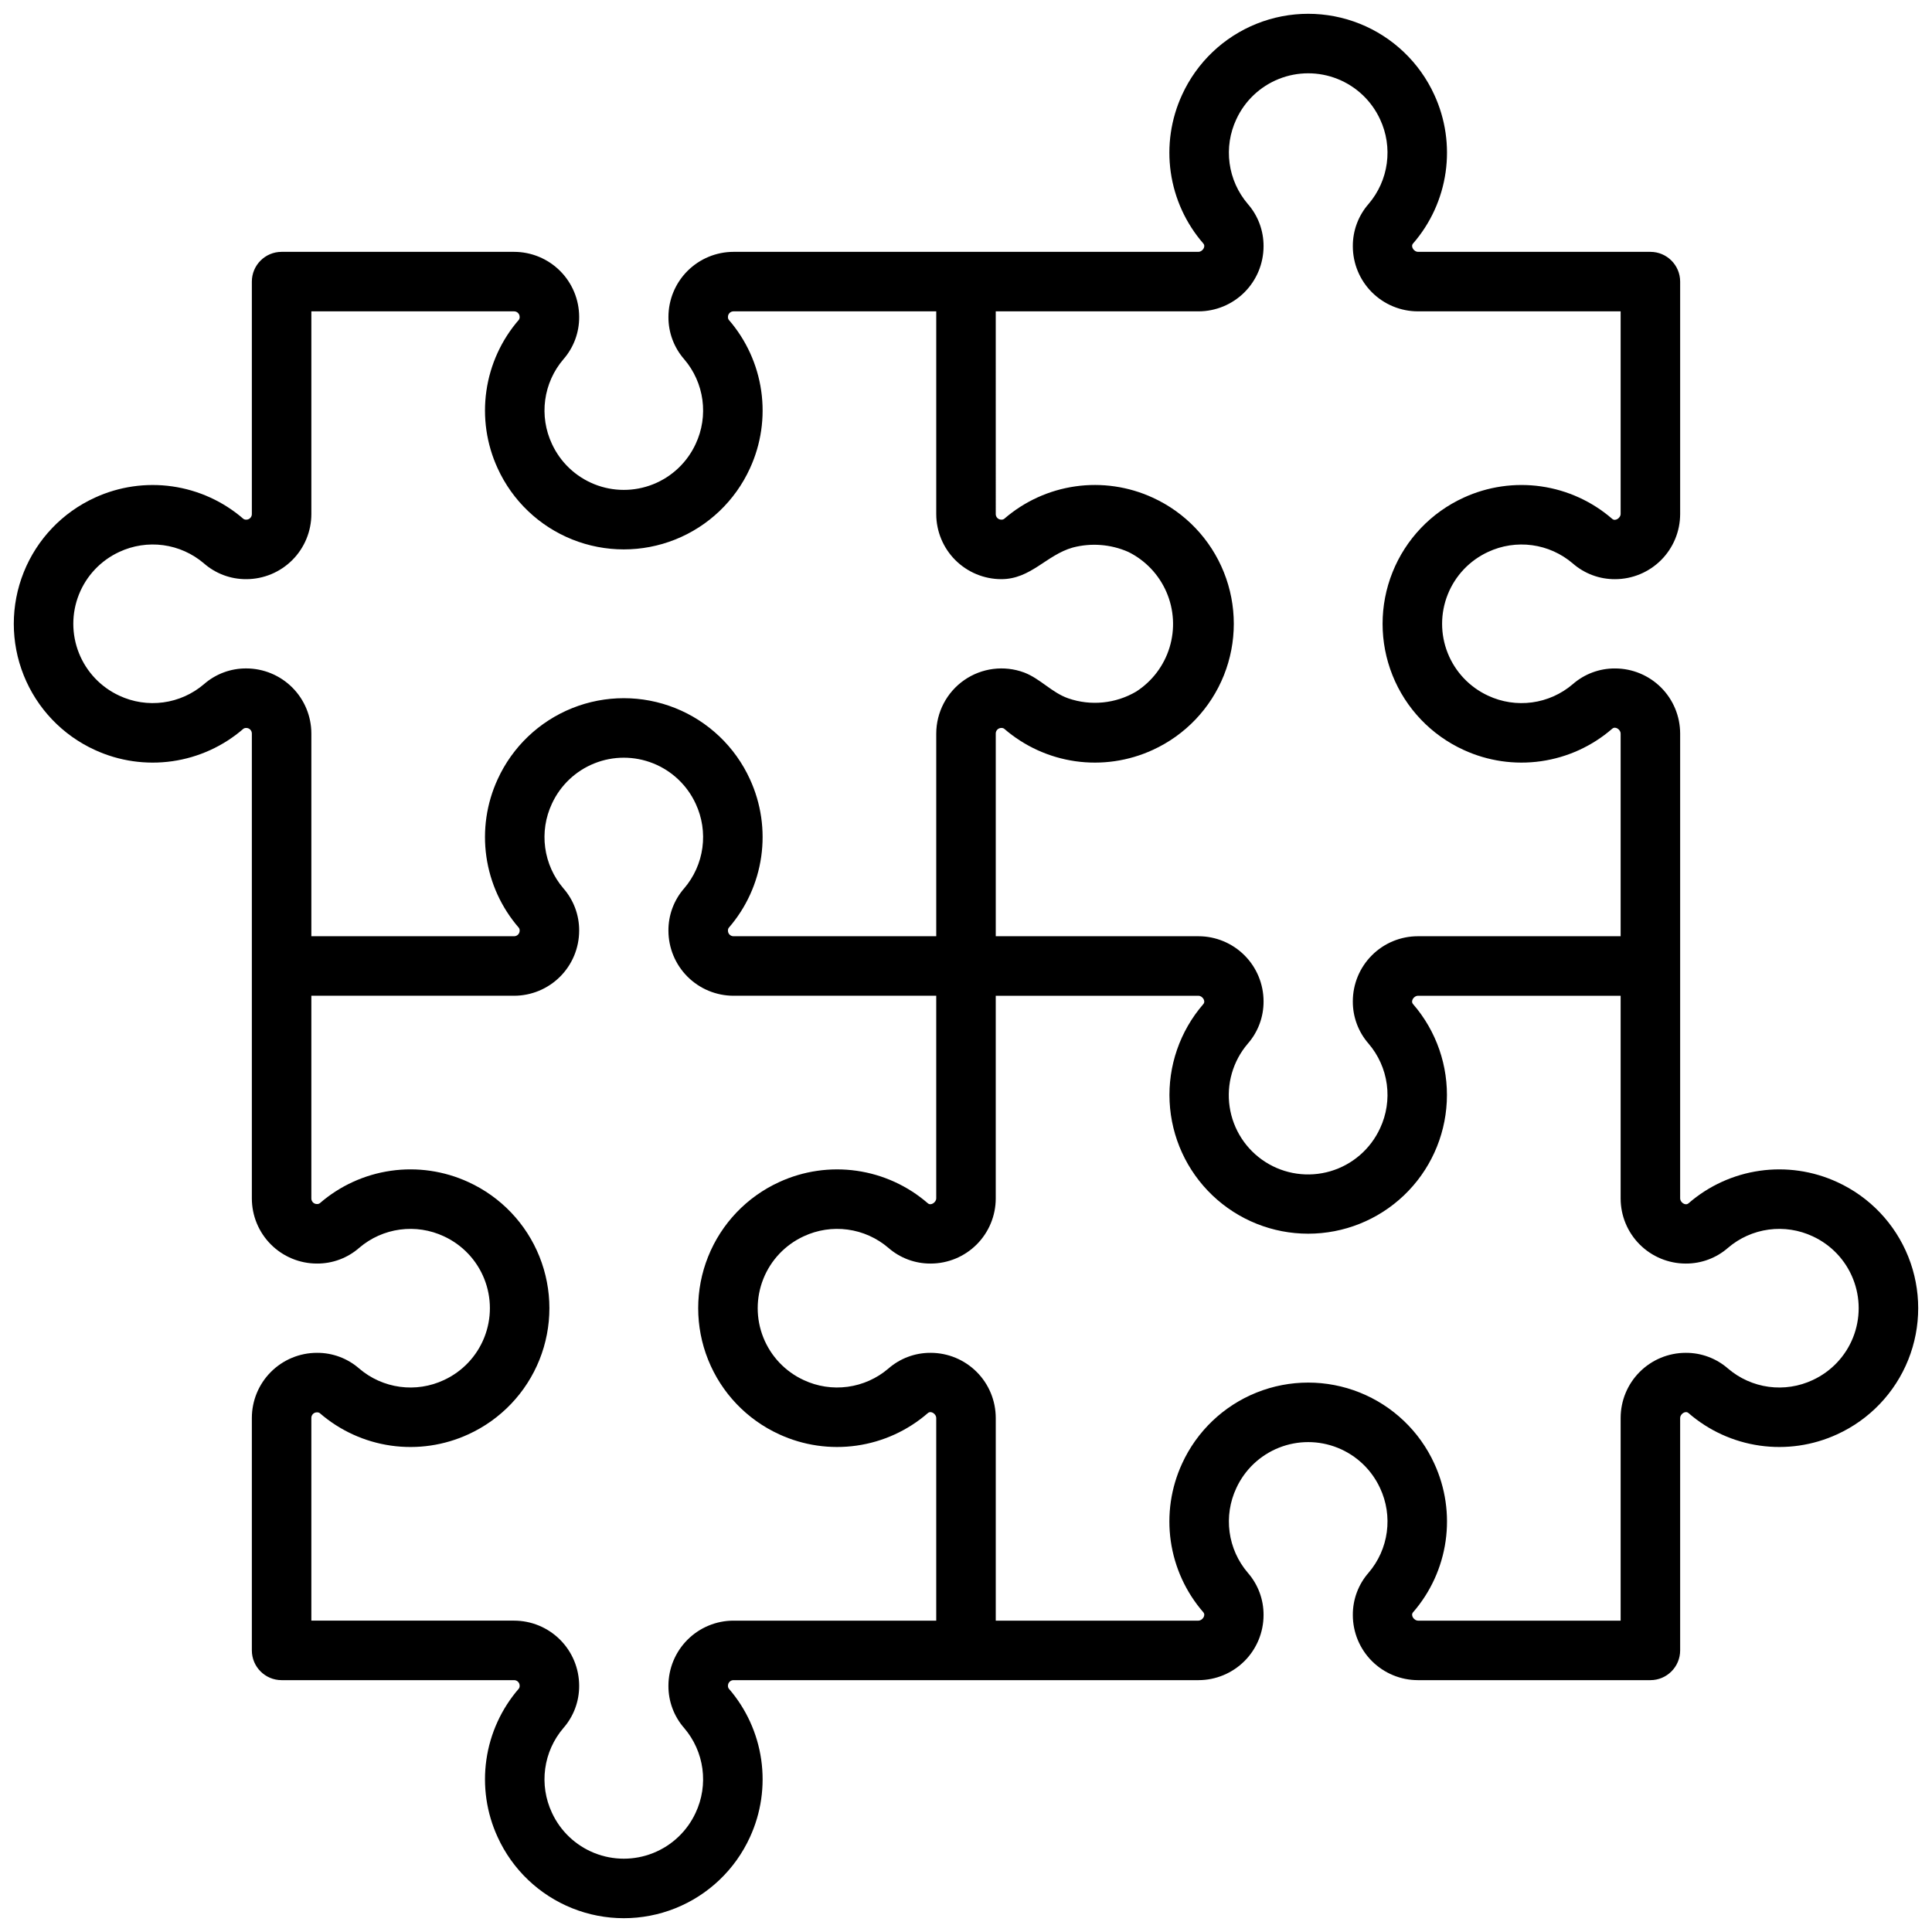 <svg width="350" height="350" viewBox="0 0 350 350" fill="none" xmlns="http://www.w3.org/2000/svg">
<rect width="350" height="350" fill="white"/>
<path d="M332.813 214.139C328.433 212.124 323.565 211.414 318.79 212.098C314.018 212.779 309.542 214.822 305.901 217.982C305.299 218.514 304.375 217.782 304.375 217.118V132.882C304.37 129.755 303.128 126.759 300.919 124.55C298.707 122.341 295.711 121.097 292.588 121.095C289.765 121.075 287.036 122.093 284.913 123.953C282.827 125.734 280.271 126.88 277.552 127.246C274.83 127.614 272.062 127.19 269.579 126.028C266.246 124.488 263.63 121.73 262.271 118.32C260.911 114.909 260.911 111.107 262.271 107.697C263.628 104.287 266.244 101.529 269.577 99.989C272.063 98.826 274.83 98.403 277.549 98.769C280.269 99.137 282.824 100.28 284.911 102.063C287.033 103.924 289.765 104.942 292.588 104.922C295.711 104.92 298.708 103.676 300.919 101.466C303.128 99.257 304.37 96.261 304.375 93.135V51.016C304.375 48.039 301.961 45.625 298.984 45.625H256.865C256.21 45.625 255.464 44.696 255.998 44.099H256.001C259.161 40.458 261.204 35.982 261.885 31.21C262.568 26.435 261.858 21.567 259.844 17.187C257.163 11.315 252.321 6.699 246.329 4.299C240.334 1.9 233.646 1.9 227.654 4.299C221.659 6.699 216.82 11.315 214.138 17.187C212.122 21.569 211.414 26.438 212.095 31.21C212.779 35.984 214.822 40.461 217.984 44.102C218.518 44.703 217.782 45.625 217.118 45.625H132.882C129.758 45.628 126.762 46.872 124.55 49.081C122.341 51.29 121.099 54.286 121.094 57.412C121.075 60.233 122.093 62.964 123.953 65.087C125.737 67.173 126.88 69.729 127.248 72.448C127.616 75.168 127.193 77.938 126.028 80.421C124.49 83.754 121.73 86.37 118.32 87.729C114.909 89.089 111.107 89.089 107.697 87.729C104.287 86.37 101.529 83.754 99.989 80.421C98.824 77.937 98.4 75.167 98.769 72.448C99.137 69.729 100.282 67.173 102.066 65.087C103.926 62.964 104.941 60.233 104.922 57.412C104.917 54.286 103.676 51.29 101.466 49.081C99.255 46.872 96.259 45.628 93.135 45.625H51.016C48.039 45.625 45.625 48.039 45.625 51.016V93.135C45.625 93.691 45.173 94.141 44.619 94.141C44.434 94.151 44.251 94.103 44.099 93.999C40.456 90.839 35.979 88.799 31.207 88.115C26.435 87.434 21.567 88.142 17.187 90.156C11.312 92.839 6.699 97.679 4.299 103.671C1.9 109.666 1.9 116.354 4.299 122.346C6.699 128.341 11.315 133.18 17.187 135.861C21.567 137.876 26.435 138.583 31.207 137.902C35.979 137.221 40.456 135.18 44.097 132.021C44.251 131.917 44.434 131.864 44.619 131.876C45.173 131.876 45.625 132.326 45.625 132.882V217.118C45.63 220.245 46.872 223.241 49.081 225.45C51.292 227.659 54.289 228.903 57.412 228.905C60.235 228.925 62.964 227.907 65.087 226.047C67.173 224.263 69.729 223.12 72.448 222.752C75.17 222.384 77.937 222.807 80.421 223.972C83.754 225.512 86.37 228.27 87.729 231.68C89.089 235.091 89.089 238.893 87.729 242.303C86.372 245.713 83.756 248.471 80.423 250.011C77.937 251.176 75.17 251.6 72.451 251.231C69.731 250.863 67.175 249.72 65.089 247.937C62.966 246.077 60.235 245.058 57.412 245.078C54.288 245.08 51.292 246.324 49.081 248.534C46.872 250.743 45.63 253.739 45.625 256.865V298.984C45.625 301.961 48.039 304.375 51.016 304.375H93.135C93.689 304.375 94.141 304.825 94.141 305.381C94.151 305.564 94.1 305.747 93.999 305.901C90.839 309.542 88.794 314.018 88.113 318.79C87.431 323.565 88.139 328.433 90.156 332.813C92.837 338.685 97.676 343.301 103.671 345.7C109.664 348.1 116.351 348.1 122.346 345.7C128.338 343.301 133.18 338.685 135.861 332.813C137.876 328.433 138.586 323.565 137.902 318.79C137.221 314.018 135.178 309.542 132.018 305.901C131.915 305.747 131.866 305.564 131.876 305.381C131.876 304.825 132.329 304.375 132.882 304.375H217.118C220.242 304.372 223.238 303.128 225.45 300.919C227.659 298.71 228.901 295.714 228.905 292.588C228.925 289.767 227.907 287.036 226.046 284.913C224.263 282.827 223.12 280.271 222.752 277.552C222.384 274.832 222.807 272.062 223.972 269.579C225.51 266.246 228.27 263.63 231.68 262.271C235.091 260.911 238.893 260.911 242.303 262.271C245.713 263.63 248.471 266.246 250.011 269.579C251.176 272.063 251.599 274.833 251.231 277.552C250.863 280.271 249.718 282.827 247.934 284.913C246.074 287.036 245.058 289.767 245.078 292.588C245.082 295.714 246.324 298.71 248.533 300.919C250.745 303.128 253.741 304.372 256.865 304.375H298.984C301.961 304.375 304.375 301.961 304.375 298.984V256.865C304.375 256.208 305.304 255.464 305.901 256.001C309.544 259.161 314.018 261.204 318.79 261.885C323.565 262.568 328.433 261.858 332.813 259.844C338.685 257.163 343.301 252.324 345.7 246.329C348.1 240.336 348.1 233.649 345.7 227.654C343.301 221.662 338.688 216.822 332.813 214.139V214.139ZM180.389 56.404H217.118C220.242 56.402 223.238 55.158 225.449 52.948C227.659 50.739 228.9 47.743 228.905 44.617C228.924 41.797 227.907 39.065 226.046 36.943C224.263 34.856 223.12 32.3 222.752 29.581C222.383 26.862 222.807 24.092 223.972 21.608C225.51 18.275 228.27 15.659 231.68 14.3C235.09 12.94 238.893 12.94 242.303 14.3C245.713 15.66 248.471 18.276 250.011 21.608C251.176 24.092 251.599 26.862 251.231 29.581C250.863 32.3 249.717 34.856 247.934 36.943C246.074 39.065 245.058 41.797 245.078 44.617C245.082 47.743 246.324 50.739 248.533 52.948C250.745 55.157 253.741 56.402 256.865 56.404H293.593V93.133C293.593 93.78 292.657 94.519 292.067 93.997C288.424 90.837 283.948 88.796 279.175 88.113C274.403 87.432 269.535 88.142 265.155 90.153C259.28 92.837 254.667 97.676 252.268 103.669C249.868 109.664 249.868 116.352 252.268 122.344C254.667 128.338 259.283 133.178 265.155 135.859C269.535 137.873 274.403 138.583 279.175 137.9C283.948 137.219 288.424 135.178 292.065 132.018C292.664 131.486 293.593 132.203 293.593 132.88V169.608H256.865C253.738 169.608 250.74 170.85 248.531 173.062C246.319 175.273 245.077 178.272 245.077 181.398C245.058 184.218 246.076 186.95 247.934 189.07C249.717 191.156 250.863 193.712 251.231 196.432C251.599 199.151 251.176 201.921 250.011 204.404C248.273 208.178 244.988 211.013 241.003 212.182C237.018 213.349 232.722 212.736 229.223 210.495C225.726 208.257 223.368 204.614 222.759 200.505C222.15 196.397 223.349 192.227 226.049 189.07C227.909 186.947 228.925 184.216 228.906 181.395C228.901 178.269 227.659 175.273 225.45 173.064C223.238 170.855 220.242 169.611 217.118 169.608H180.39V132.88C180.39 132.324 180.842 131.874 181.396 131.874C181.581 131.864 181.764 131.912 181.916 132.016C185.559 135.175 190.033 137.219 194.808 137.902C199.58 138.583 204.448 137.873 208.828 135.859C214.703 133.176 219.316 128.336 221.715 122.343C224.115 116.349 224.115 109.661 221.715 103.669C219.316 97.674 214.7 92.835 208.828 90.153C204.448 88.139 199.58 87.429 194.808 88.11C190.035 88.791 185.559 90.834 181.918 93.994C181.764 94.098 181.581 94.151 181.396 94.139C180.842 94.139 180.39 93.689 180.39 93.133L180.389 56.404ZM44.618 121.092C41.795 121.073 39.066 122.091 36.944 123.951C34.857 125.732 32.301 126.878 29.582 127.243C26.86 127.612 24.093 127.188 21.61 126.026C18.276 124.486 15.661 121.728 14.301 118.317C12.941 114.907 12.941 111.105 14.301 107.695C15.658 104.285 18.274 101.527 21.607 99.987C24.093 98.824 26.861 98.401 29.58 98.766C32.299 99.135 34.855 100.28 36.941 102.061C39.064 103.921 41.795 104.939 44.618 104.92C47.742 104.918 50.738 103.673 52.95 101.464C55.159 99.255 56.401 96.259 56.405 93.133V56.404H93.134C93.69 56.404 94.14 56.857 94.14 57.413C94.15 57.596 94.102 57.778 93.998 57.93C90.838 61.571 88.795 66.047 88.114 70.82C87.43 75.594 88.14 80.462 90.155 84.843C92.836 90.715 97.678 95.33 103.67 97.73C109.665 100.129 116.353 100.129 122.345 97.73C128.339 95.331 133.179 90.715 135.86 84.843C137.877 80.46 138.585 75.592 137.903 70.82C137.22 66.045 135.177 61.569 132.015 57.928C131.914 57.773 131.865 57.593 131.875 57.41C131.875 56.854 132.327 56.404 132.881 56.404H169.61V93.133C169.614 96.259 170.856 99.255 173.065 101.464C175.277 103.673 178.273 104.918 181.397 104.92C186.758 104.92 189.547 100.554 194.332 99.195H194.334C197.684 98.311 201.236 98.591 204.406 99.987C207.501 101.517 209.948 104.097 211.318 107.266C212.687 110.433 212.884 113.985 211.878 117.287C210.872 120.589 208.726 123.424 205.824 125.291C202.098 127.476 197.605 127.922 193.524 126.511C190.513 125.453 188.479 122.957 185.534 121.831C181.912 120.485 177.862 120.998 174.688 123.2C171.516 125.402 169.619 129.017 169.61 132.879V169.608H132.881C132.325 169.608 131.875 169.155 131.875 168.6C131.865 168.417 131.914 168.234 132.017 168.082C135.177 164.441 137.22 159.965 137.901 155.193C138.585 150.418 137.875 145.55 135.86 141.169C133.179 135.297 128.337 130.682 122.345 128.282C116.35 125.883 109.662 125.883 103.67 128.282C97.676 130.682 92.836 135.298 90.155 141.169C88.138 145.552 87.431 150.42 88.112 155.193C88.795 159.967 90.838 164.444 94.001 168.085C94.102 168.239 94.15 168.419 94.14 168.602C94.14 169.158 93.688 169.608 93.134 169.608H56.405V132.879C56.401 129.753 55.159 126.757 52.95 124.548C50.738 122.339 47.742 121.095 44.618 121.092L44.618 121.092ZM169.608 293.594H132.879C129.756 293.596 126.757 294.841 124.548 297.052C122.339 299.261 121.095 302.258 121.092 305.383C121.073 308.204 122.091 310.935 123.949 313.056C125.732 315.142 126.878 317.698 127.246 320.417C127.614 323.136 127.191 325.906 126.026 328.39C124.486 331.723 121.728 334.339 118.317 335.698C114.907 337.058 111.105 337.058 107.695 335.698C104.285 334.339 101.524 331.723 99.987 328.39C98.822 325.906 98.398 323.139 98.766 320.419C99.132 317.699 100.275 315.144 102.059 313.057C103.921 310.935 104.939 308.203 104.92 305.38C104.915 302.254 103.674 299.258 101.464 297.049C99.253 294.84 96.257 293.596 93.133 293.593H56.404V256.865C56.404 256.309 56.857 255.859 57.41 255.859C57.596 255.849 57.779 255.897 57.93 256.001C61.574 259.161 66.047 261.204 70.822 261.887C75.594 262.568 80.463 261.858 84.843 259.844C90.717 257.161 95.33 252.321 97.73 246.328C100.129 240.334 100.129 233.646 97.73 227.654C95.331 221.659 90.715 216.82 84.843 214.138C80.463 212.124 75.594 211.414 70.822 212.095C66.05 212.776 61.574 214.82 57.933 217.979C57.779 218.083 57.596 218.136 57.41 218.124C56.857 218.124 56.404 217.674 56.404 217.118V180.389H93.133C96.257 180.387 99.253 179.142 101.464 176.933C103.674 174.724 104.915 171.728 104.92 168.602C104.939 165.782 103.921 163.05 102.061 160.928C100.278 158.841 99.135 156.285 98.767 153.566C98.398 150.847 98.822 148.077 99.987 145.593C101.525 142.26 104.285 139.644 107.695 138.285C111.105 136.925 114.908 136.925 118.317 138.285C121.727 139.645 124.486 142.26 126.026 145.593C127.191 148.077 127.614 150.847 127.246 153.566C126.878 156.285 125.732 158.841 123.949 160.928C122.089 163.05 121.073 165.782 121.092 168.602C121.097 171.728 122.339 174.724 124.548 176.933C126.76 179.142 129.756 180.387 132.879 180.389H169.608V217.118C169.608 217.763 168.67 218.502 168.082 217.982C164.439 214.822 159.965 212.779 155.19 212.098C150.418 211.417 145.55 212.124 141.17 214.138C135.295 216.822 130.682 221.661 128.283 227.654C125.883 233.649 125.883 240.337 128.283 246.328C130.682 252.323 135.298 257.163 141.17 259.844C145.55 261.858 150.418 262.566 155.19 261.885C159.963 261.204 164.439 259.163 168.08 256.003C168.682 255.469 169.608 256.196 169.608 256.865V293.594ZM328.39 250.011C325.906 251.176 323.136 251.6 320.417 251.232C317.698 250.863 315.14 249.718 313.056 247.935C310.933 246.077 308.202 245.059 305.381 245.078C302.257 245.08 299.261 246.325 297.05 248.534C294.841 250.743 293.599 253.739 293.594 256.865V293.594H256.865C256.213 293.594 255.467 292.662 255.999 292.068H256.002C259.161 288.427 261.204 283.951 261.886 279.178C262.569 274.404 261.859 269.536 259.845 265.155C257.164 259.283 252.322 254.668 246.329 252.268C240.335 249.869 233.647 249.869 227.655 252.268C221.66 254.667 216.82 259.283 214.139 265.155C212.123 269.535 211.415 274.406 212.096 279.178C212.78 283.953 214.823 288.427 217.985 292.068C218.517 292.667 217.776 293.594 217.119 293.594H180.39V256.865C180.385 253.739 179.143 250.743 176.934 248.534C174.722 246.325 171.726 245.08 168.603 245.078C165.78 245.059 163.051 246.077 160.928 247.937C158.842 249.718 156.286 250.861 153.564 251.229C150.845 251.597 148.077 251.174 145.594 250.011C142.26 248.471 139.645 245.713 138.285 242.303C136.925 238.893 136.925 235.091 138.285 231.681C139.642 228.271 142.258 225.513 145.591 223.972C148.077 222.808 150.845 222.384 153.564 222.752C156.283 223.12 158.839 224.263 160.925 226.047C163.048 227.907 165.779 228.925 168.602 228.906C171.726 228.903 174.722 227.659 176.933 225.45C179.143 223.241 180.384 220.245 180.389 217.119V180.39H217.118C217.777 180.39 218.516 181.312 217.982 181.916C213.756 186.801 211.573 193.123 211.886 199.573C212.197 206.022 214.978 212.106 219.654 216.56C224.328 221.015 230.539 223.499 236.996 223.496C243.452 223.496 249.663 221.01 254.337 216.553C259.01 212.098 261.79 206.015 262.098 199.563C262.409 193.113 260.224 186.791 255.995 181.911C255.463 181.312 256.195 180.39 256.864 180.39H293.593V217.119C293.598 220.245 294.839 223.241 297.049 225.45C299.26 227.659 302.256 228.903 305.38 228.906C308.203 228.925 310.932 227.907 313.054 226.047C315.141 224.263 317.697 223.12 320.418 222.752C323.138 222.384 325.905 222.807 328.391 223.972C331.724 225.512 334.34 228.27 335.697 231.681C337.057 235.091 337.057 238.893 335.697 242.303C334.337 245.713 331.721 248.471 328.388 250.011L328.39 250.011Z" fill="black"/>
</svg>
